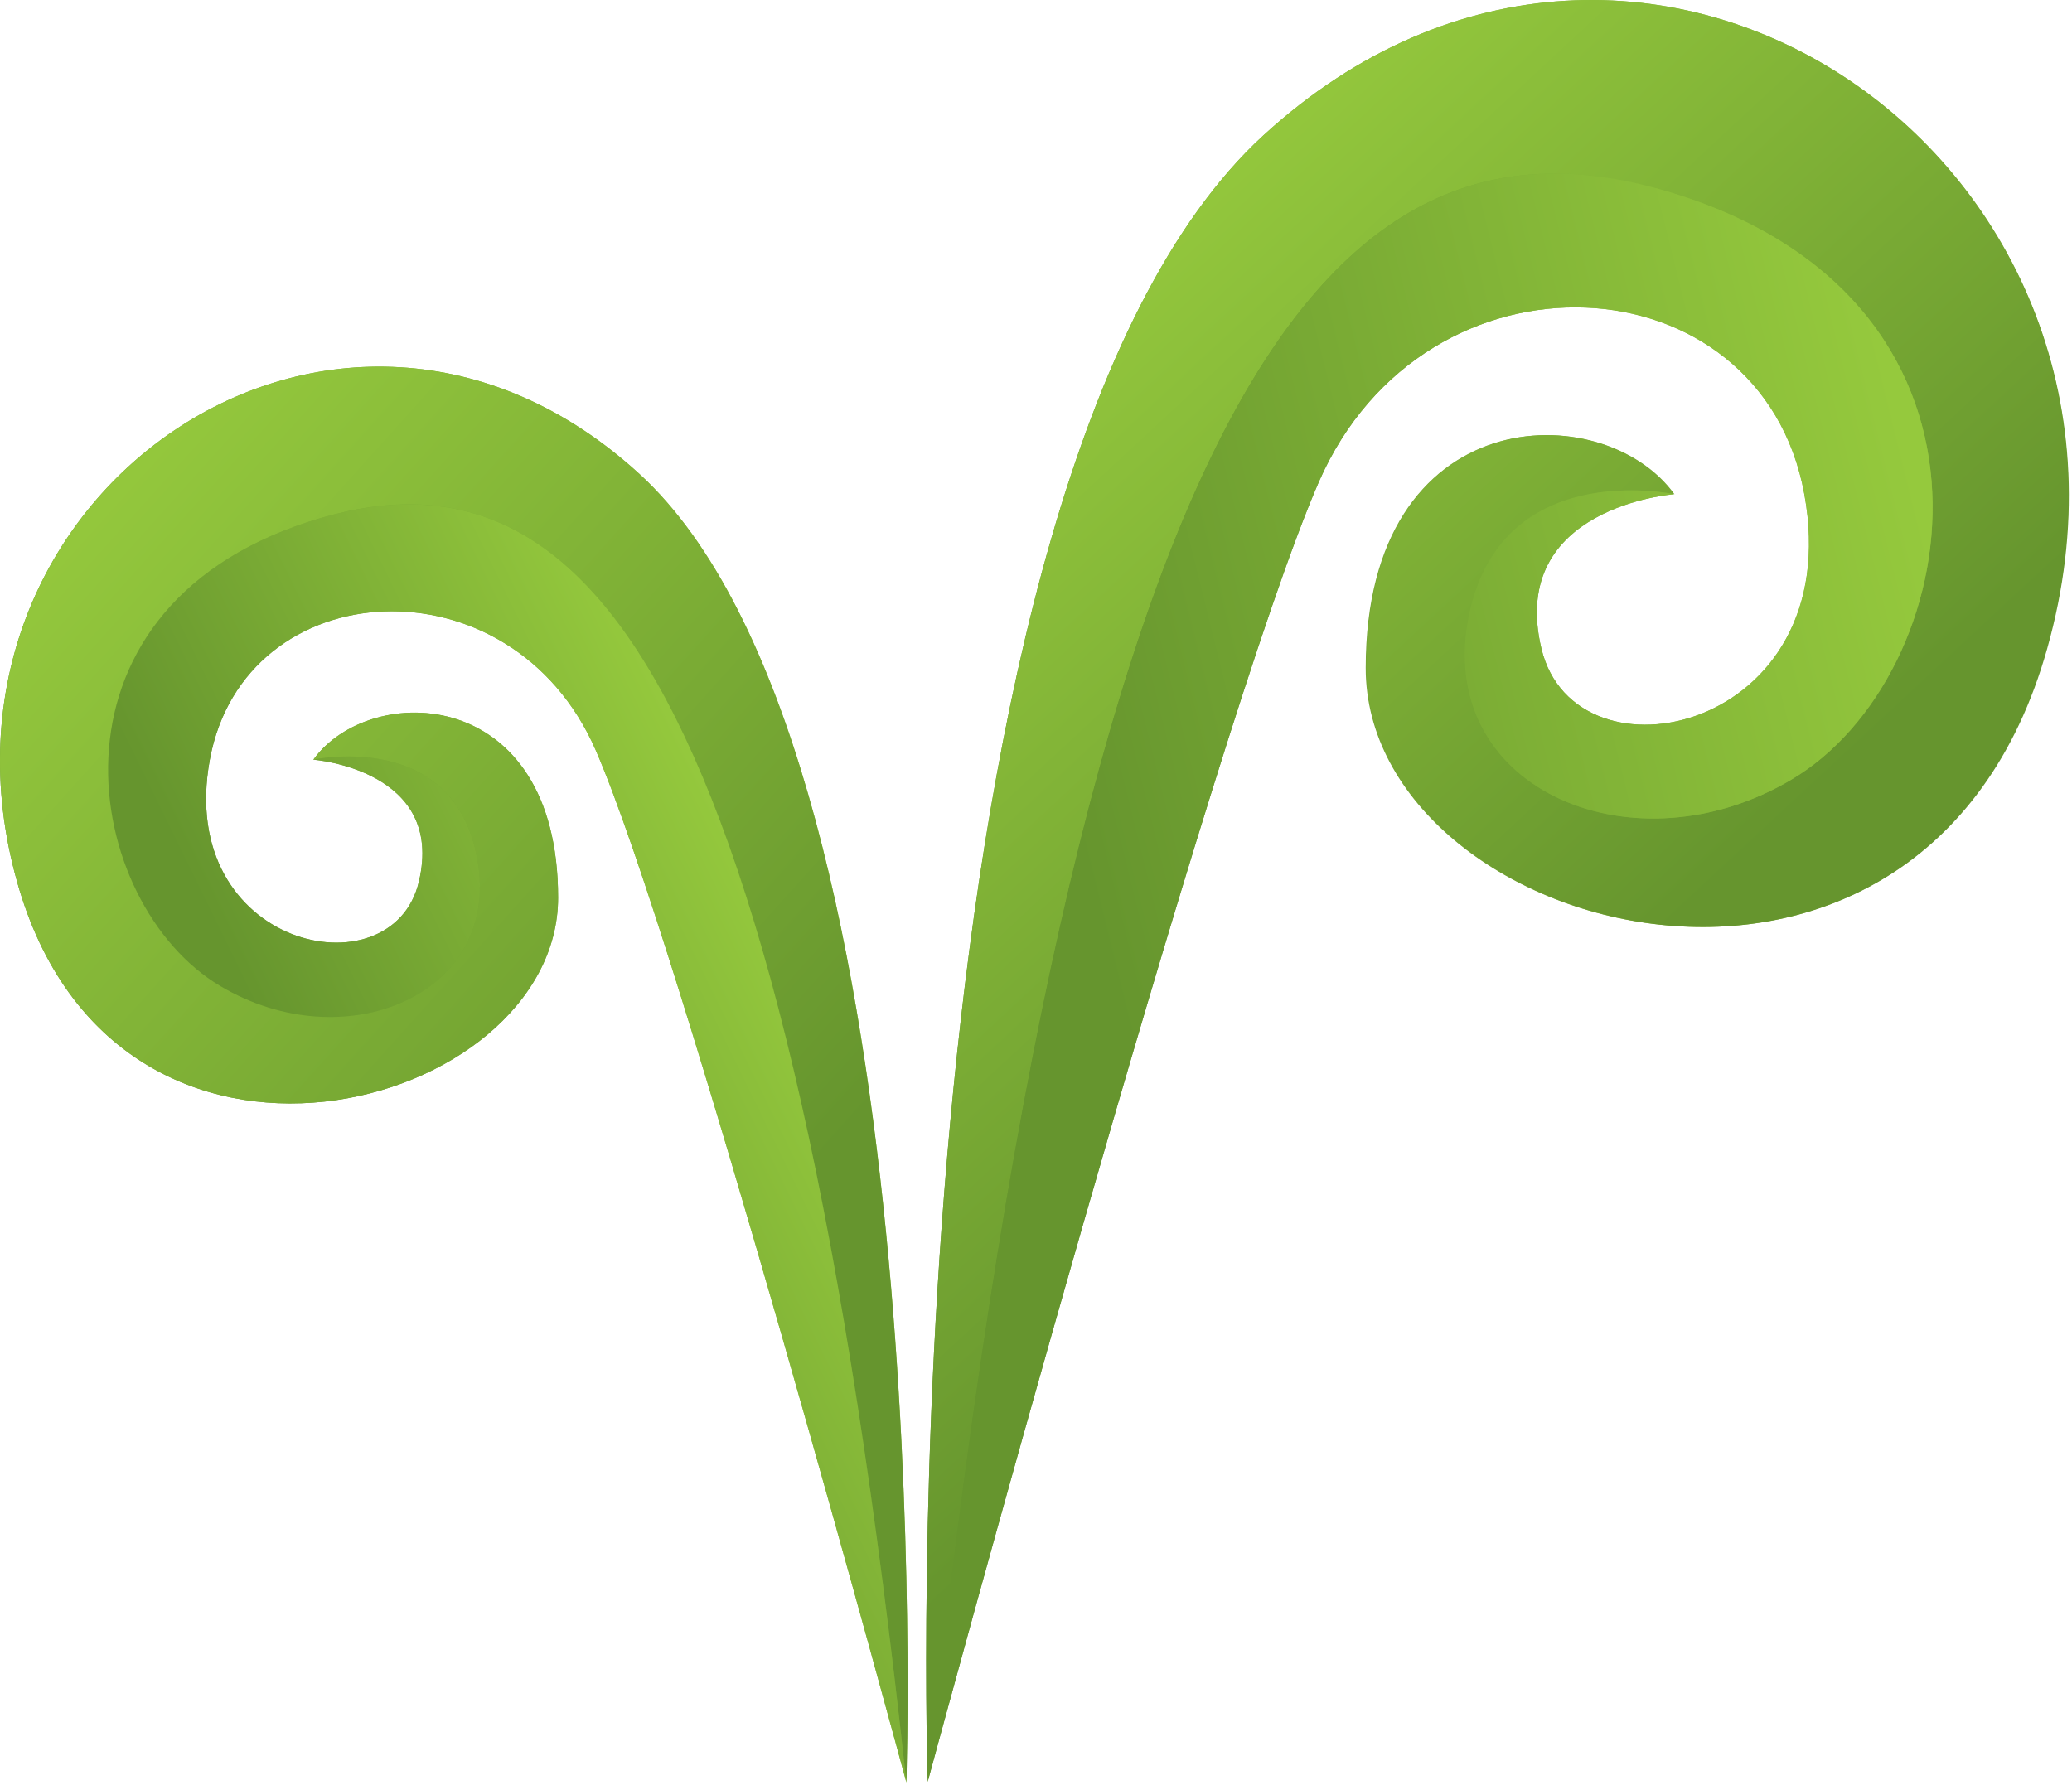 <svg width="125" height="108" viewBox="0 0 125 108" fill="none" xmlns="http://www.w3.org/2000/svg">
<path d="M38.59 28.608C20.419 11.951 -5.513 29.971 1.036 53.216C6.98 74.416 33.669 67.033 33.669 54.162C33.669 41.291 22.312 41.101 18.905 45.833C18.905 45.833 26.892 46.439 25.265 53.216C23.637 60.03 10.576 57.191 12.658 45.833C14.74 34.476 30.83 33.53 35.94 45.266C41.051 57.001 54.68 107.541 54.68 107.541C54.68 107.541 56.762 45.266 38.59 28.608Z" fill="url(#paint0_linear)"/>
<path d="M76.22 8.166C53.355 29.138 55.967 107.503 55.967 107.503C55.967 107.503 73.116 43.903 79.552 29.101C85.987 14.336 106.241 15.51 108.853 29.82C111.465 44.13 95.035 47.688 92.991 39.133C90.947 30.577 100.979 29.82 100.979 29.82C96.701 23.876 82.391 24.103 82.391 40.306C82.391 56.509 115.97 65.784 123.466 39.133C131.757 9.907 99.124 -12.807 76.22 8.166Z" fill="url(#paint1_linear)"/>
<path d="M18.602 31.486C1.831 36.937 4.973 54.578 13.302 59.5C20.76 63.929 30.148 60.068 28.823 52.004C27.498 43.941 18.905 45.834 18.905 45.834C18.905 45.834 26.892 46.439 25.265 53.216C23.637 60.03 10.576 57.191 12.658 45.834C14.74 34.476 30.83 33.53 35.94 45.266C41.051 57.001 54.68 107.541 54.68 107.541C47.411 40.268 35.372 26.034 18.602 31.486Z" fill="url(#paint2_linear)"/>
<path d="M38.59 28.608C20.419 11.951 -5.513 29.971 1.036 53.216C6.98 74.416 33.669 67.033 33.669 54.162C33.669 41.291 22.312 41.101 18.905 45.833C18.905 45.833 27.498 43.941 28.823 52.004C30.148 60.068 20.76 63.929 13.302 59.5C4.973 54.578 1.831 36.937 18.602 31.485C35.373 26.034 47.411 40.268 54.68 107.541C54.68 107.541 56.762 45.266 38.59 28.608Z" fill="url(#paint3_linear)"/>
<path d="M76.22 8.166C53.355 29.138 55.967 107.503 55.967 107.503C65.09 22.854 80.309 4.948 101.395 11.8C122.482 18.652 118.545 40.874 108.058 47.045C98.67 52.61 86.858 47.764 88.524 37.618C90.19 27.473 101.017 29.82 101.017 29.82C96.739 23.876 82.429 24.103 82.429 40.306C82.429 56.509 116.008 65.784 123.504 39.133C131.757 9.907 99.124 -12.807 76.22 8.166Z" fill="url(#paint4_linear)"/>
<path d="M88.524 37.618C86.858 47.764 98.67 52.61 108.058 47.045C118.545 40.836 122.482 18.652 101.395 11.8C80.309 4.948 65.128 22.854 55.967 107.503C55.967 107.503 73.116 43.903 79.552 29.101C85.987 14.336 106.241 15.51 108.853 29.82C111.465 44.13 95.035 47.688 92.991 39.133C90.947 30.577 100.979 29.82 100.979 29.82C100.979 29.82 90.228 27.473 88.524 37.618Z" fill="url(#paint5_linear)"/>
<defs>
<linearGradient id="paint0_linear" x1="51.435" y1="61.366" x2="19.09" y2="69.365" gradientUnits="userSpaceOnUse">
<stop stop-color="#95C93D"/>
<stop offset="1" stop-color="#66952E"/>
</linearGradient>
<linearGradient id="paint1_linear" x1="127.087" y1="40.729" x2="68.533" y2="55.21" gradientUnits="userSpaceOnUse">
<stop stop-color="#95C93D"/>
<stop offset="1" stop-color="#66952E"/>
</linearGradient>
<linearGradient id="paint2_linear" x1="50.6" y1="62.535" x2="22.776" y2="76.163" gradientUnits="userSpaceOnUse">
<stop stop-color="#95C93D"/>
<stop offset="1" stop-color="#66952E"/>
</linearGradient>
<linearGradient id="paint3_linear" x1="3.882" y1="29.572" x2="49.308" y2="70.455" gradientUnits="userSpaceOnUse">
<stop stop-color="#95C93D"/>
<stop offset="1" stop-color="#66952E"/>
</linearGradient>
<linearGradient id="paint4_linear" x1="54.894" y1="24.51" x2="91.803" y2="64.258" gradientUnits="userSpaceOnUse">
<stop stop-color="#95C93D"/>
<stop offset="1" stop-color="#66952E"/>
</linearGradient>
<linearGradient id="paint5_linear" x1="120.171" y1="47.532" x2="67.363" y2="60.592" gradientUnits="userSpaceOnUse">
<stop stop-color="#95C93D"/>
<stop offset="1" stop-color="#66952E"/>
</linearGradient>
</defs>
</svg>
